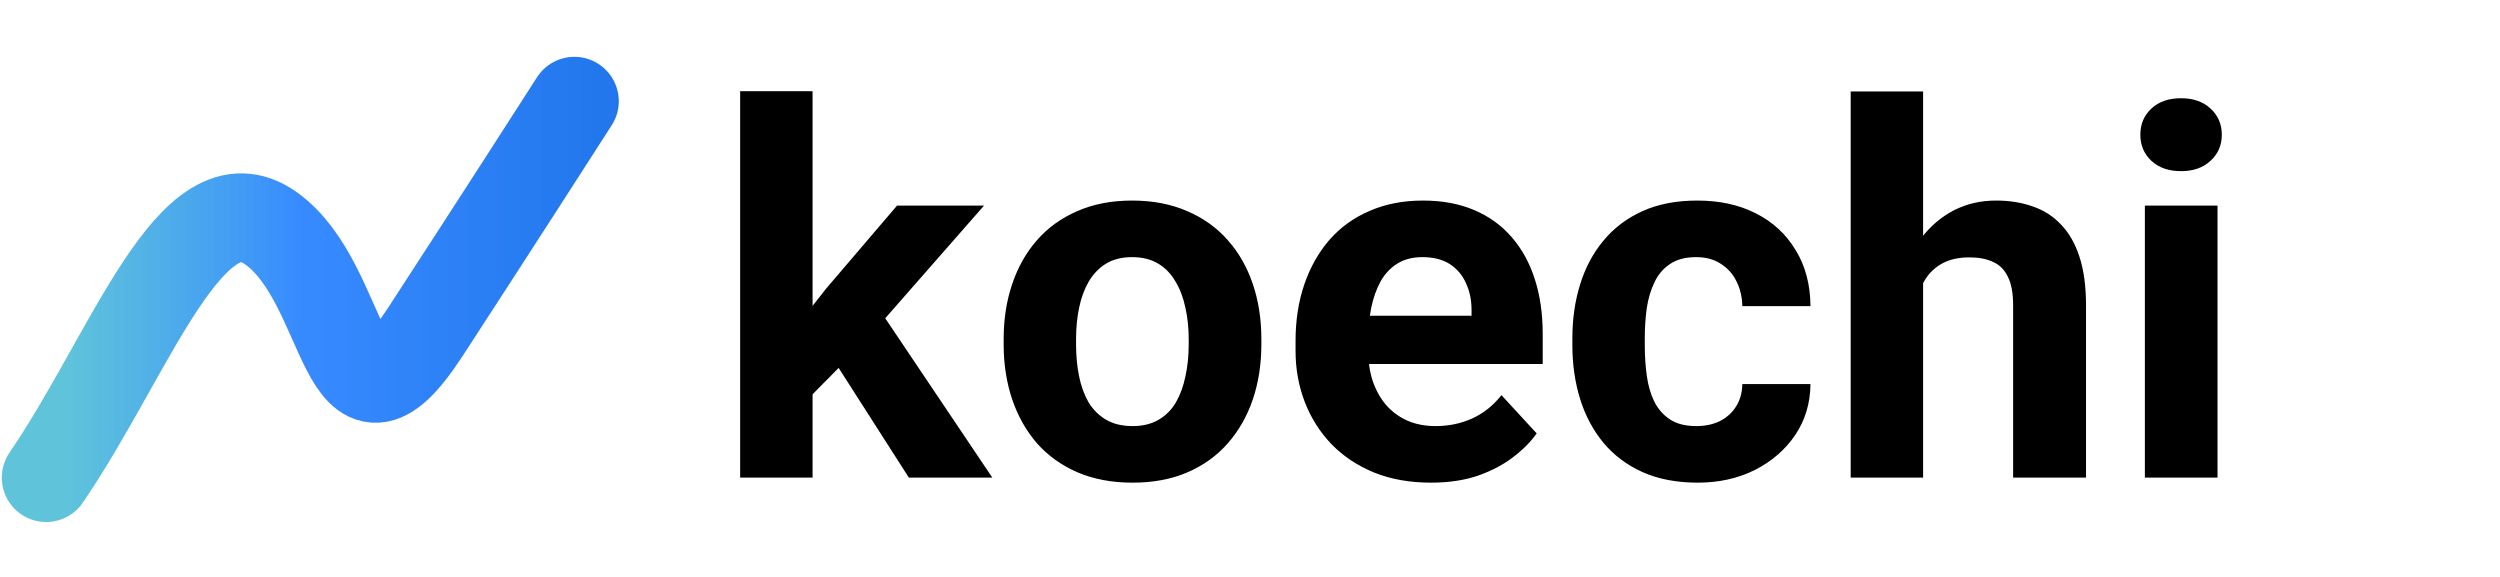 <svg width="1408" height="325" viewBox="0 0 1408 325" fill="none" xmlns="http://www.w3.org/2000/svg">
<path d="M457.641 51.358V269H416.859V51.358H457.641ZM554.213 115.787L487.66 191.686L451.977 227.794L437.108 198.341L465.429 162.374L505.219 115.787H554.213ZM511.874 269L466.562 198.199L494.74 173.561L558.886 269H511.874ZM565.258 193.951V190.978C565.258 179.744 566.863 169.407 570.072 159.967C573.282 150.432 577.955 142.172 584.091 135.187C590.227 128.201 597.779 122.773 606.747 118.902C615.715 114.938 626.005 112.955 637.616 112.955C649.228 112.955 659.564 114.938 668.627 118.902C677.689 122.773 685.289 128.201 691.425 135.187C697.655 142.172 702.375 150.432 705.585 159.967C708.795 169.407 710.399 179.744 710.399 190.978V193.951C710.399 205.09 708.795 215.427 705.585 224.962C702.375 234.402 697.655 242.662 691.425 249.742C685.289 256.728 677.737 262.156 668.769 266.026C659.8 269.897 649.511 271.832 637.899 271.832C626.288 271.832 615.951 269.897 606.889 266.026C597.921 262.156 590.321 256.728 584.091 249.742C577.955 242.662 573.282 234.402 570.072 224.962C566.863 215.427 565.258 205.09 565.258 193.951ZM606.039 190.978V193.951C606.039 200.37 606.605 206.365 607.738 211.935C608.871 217.504 610.665 222.413 613.119 226.661C615.668 230.815 618.972 234.072 623.031 236.432C627.09 238.792 632.047 239.972 637.899 239.972C643.563 239.972 648.425 238.792 652.484 236.432C656.544 234.072 659.8 230.815 662.255 226.661C664.709 222.413 666.503 217.504 667.636 211.935C668.863 206.365 669.477 200.37 669.477 193.951V190.978C669.477 184.747 668.863 178.894 667.636 173.419C666.503 167.849 664.662 162.94 662.113 158.692C659.659 154.35 656.402 150.951 652.343 148.497C648.284 146.043 643.375 144.815 637.616 144.815C631.858 144.815 626.949 146.043 622.89 148.497C618.925 150.951 615.668 154.35 613.119 158.692C610.665 162.94 608.871 167.849 607.738 173.419C606.605 178.894 606.039 184.747 606.039 190.978ZM805.98 271.832C794.086 271.832 783.419 269.944 773.979 266.168C764.538 262.298 756.514 256.964 749.906 250.167C743.393 243.37 738.389 235.488 734.896 226.52C731.404 217.457 729.657 207.828 729.657 197.633V191.969C729.657 180.357 731.309 169.737 734.613 160.108C737.917 150.479 742.637 142.125 748.773 135.045C755.004 127.965 762.556 122.537 771.43 118.761C780.303 114.89 790.31 112.955 801.449 112.955C812.305 112.955 821.934 114.749 830.336 118.336C838.738 121.923 845.771 127.021 851.435 133.629C857.193 140.237 861.535 148.167 864.462 157.418C867.388 166.575 868.852 176.77 868.852 188.004V204.996H747.074V177.809H828.778V174.693C828.778 169.029 827.74 163.979 825.663 159.542C823.681 155.011 820.66 151.424 816.601 148.78C812.541 146.137 807.349 144.815 801.024 144.815C795.644 144.815 791.018 145.995 787.147 148.355C783.277 150.715 780.115 154.02 777.66 158.268C775.3 162.516 773.507 167.519 772.279 173.277C771.146 178.941 770.58 185.172 770.58 191.969V197.633C770.58 203.769 771.43 209.433 773.129 214.625C774.923 219.817 777.424 224.301 780.634 228.077C783.938 231.853 787.903 234.78 792.528 236.856C797.248 238.933 802.582 239.972 808.529 239.972C815.893 239.972 822.737 238.556 829.062 235.724C835.481 232.797 841.003 228.408 845.629 222.555L865.453 244.078C862.243 248.704 857.854 253.141 852.284 257.389C846.809 261.637 840.201 265.13 832.46 267.867C824.719 270.51 815.893 271.832 805.98 271.832ZM955.37 239.972C960.373 239.972 964.81 239.028 968.681 237.14C972.551 235.157 975.572 232.42 977.743 228.927C980.009 225.34 981.189 221.139 981.283 216.324H1019.66C1019.56 227.086 1016.68 236.668 1011.02 245.069C1005.36 253.377 997.756 259.938 988.222 264.752C978.687 269.472 968.02 271.832 956.22 271.832C944.325 271.832 933.941 269.85 925.067 265.885C916.288 261.92 908.972 256.445 903.119 249.459C897.266 242.379 892.877 234.166 889.95 224.82C887.024 215.38 885.561 205.279 885.561 194.518V190.411C885.561 179.555 887.024 169.454 889.95 160.108C892.877 150.668 897.266 142.455 903.119 135.47C908.972 128.39 916.288 122.867 925.067 118.902C933.847 114.938 944.136 112.955 955.937 112.955C968.492 112.955 979.49 115.362 988.93 120.177C998.464 124.991 1005.92 131.882 1011.3 140.851C1016.78 149.724 1019.56 160.25 1019.66 172.428H981.283C981.189 167.33 980.103 162.704 978.026 158.551C976.044 154.397 973.118 151.093 969.247 148.639C965.471 146.09 960.798 144.815 955.229 144.815C949.281 144.815 944.42 146.09 940.644 148.639C936.868 151.093 933.941 154.492 931.864 158.834C929.787 163.082 928.324 167.944 927.475 173.419C926.719 178.8 926.342 184.464 926.342 190.411V194.518C926.342 200.465 926.719 206.176 927.475 211.651C928.23 217.127 929.646 221.988 931.723 226.236C933.894 230.484 936.868 233.836 940.644 236.29C944.42 238.744 949.328 239.972 955.37 239.972ZM1083.09 51.5V269H1042.31V51.5H1083.09ZM1077.29 187.013H1066.1C1066.2 176.345 1067.61 166.528 1070.35 157.56C1073.09 148.497 1077.01 140.662 1082.1 134.054C1087.2 127.351 1093.29 122.159 1100.37 118.478C1107.54 114.796 1115.47 112.955 1124.16 112.955C1131.71 112.955 1138.56 114.041 1144.69 116.212C1150.92 118.289 1156.26 121.687 1160.69 126.407C1165.22 131.033 1168.72 137.122 1171.17 144.674C1173.63 152.226 1174.85 161.383 1174.85 172.145V269H1133.79V171.861C1133.79 165.064 1132.8 159.731 1130.81 155.86C1128.93 151.896 1126.14 149.111 1122.46 147.506C1118.87 145.807 1114.44 144.957 1109.15 144.957C1103.3 144.957 1098.29 146.043 1094.14 148.214C1090.08 150.385 1086.82 153.406 1084.37 157.276C1081.91 161.052 1080.12 165.489 1078.99 170.587C1077.86 175.685 1077.29 181.16 1077.29 187.013ZM1248.91 115.787V269H1207.99V115.787H1248.91ZM1205.44 75.856C1205.44 69.908 1207.52 64.999 1211.67 61.129C1215.82 57.258 1221.39 55.323 1228.38 55.323C1235.27 55.323 1240.79 57.258 1244.95 61.129C1249.19 64.999 1251.32 69.908 1251.32 75.856C1251.32 81.803 1249.19 86.712 1244.95 90.582C1240.79 94.453 1235.27 96.388 1228.38 96.388C1221.39 96.388 1215.82 94.453 1211.67 90.582C1207.52 86.712 1205.44 81.803 1205.44 75.856Z" fill="black"/>
<path d="M26 269C73.5 199.5 108 97 152.5 128.5C197 160 192 260 239.5 187C277.5 128.6 311.333 76 323.5 57" stroke="url(#paint0_linear_8_6)" stroke-width="50" stroke-linecap="round" stroke-linejoin="round"/>
<defs>
<linearGradient id="paint0_linear_8_6" x1="35.5" y1="269" x2="412" y2="269" gradientUnits="userSpaceOnUse">
<stop stop-color="#2DB2CF" stop-opacity="0.76"/>
<stop offset="0.353" stop-color="#1C7BFF" stop-opacity="0.88"/>
<stop offset="0.907" stop-color="#1069E6" stop-opacity="0.94"/>
</linearGradient>
</defs>
</svg>
